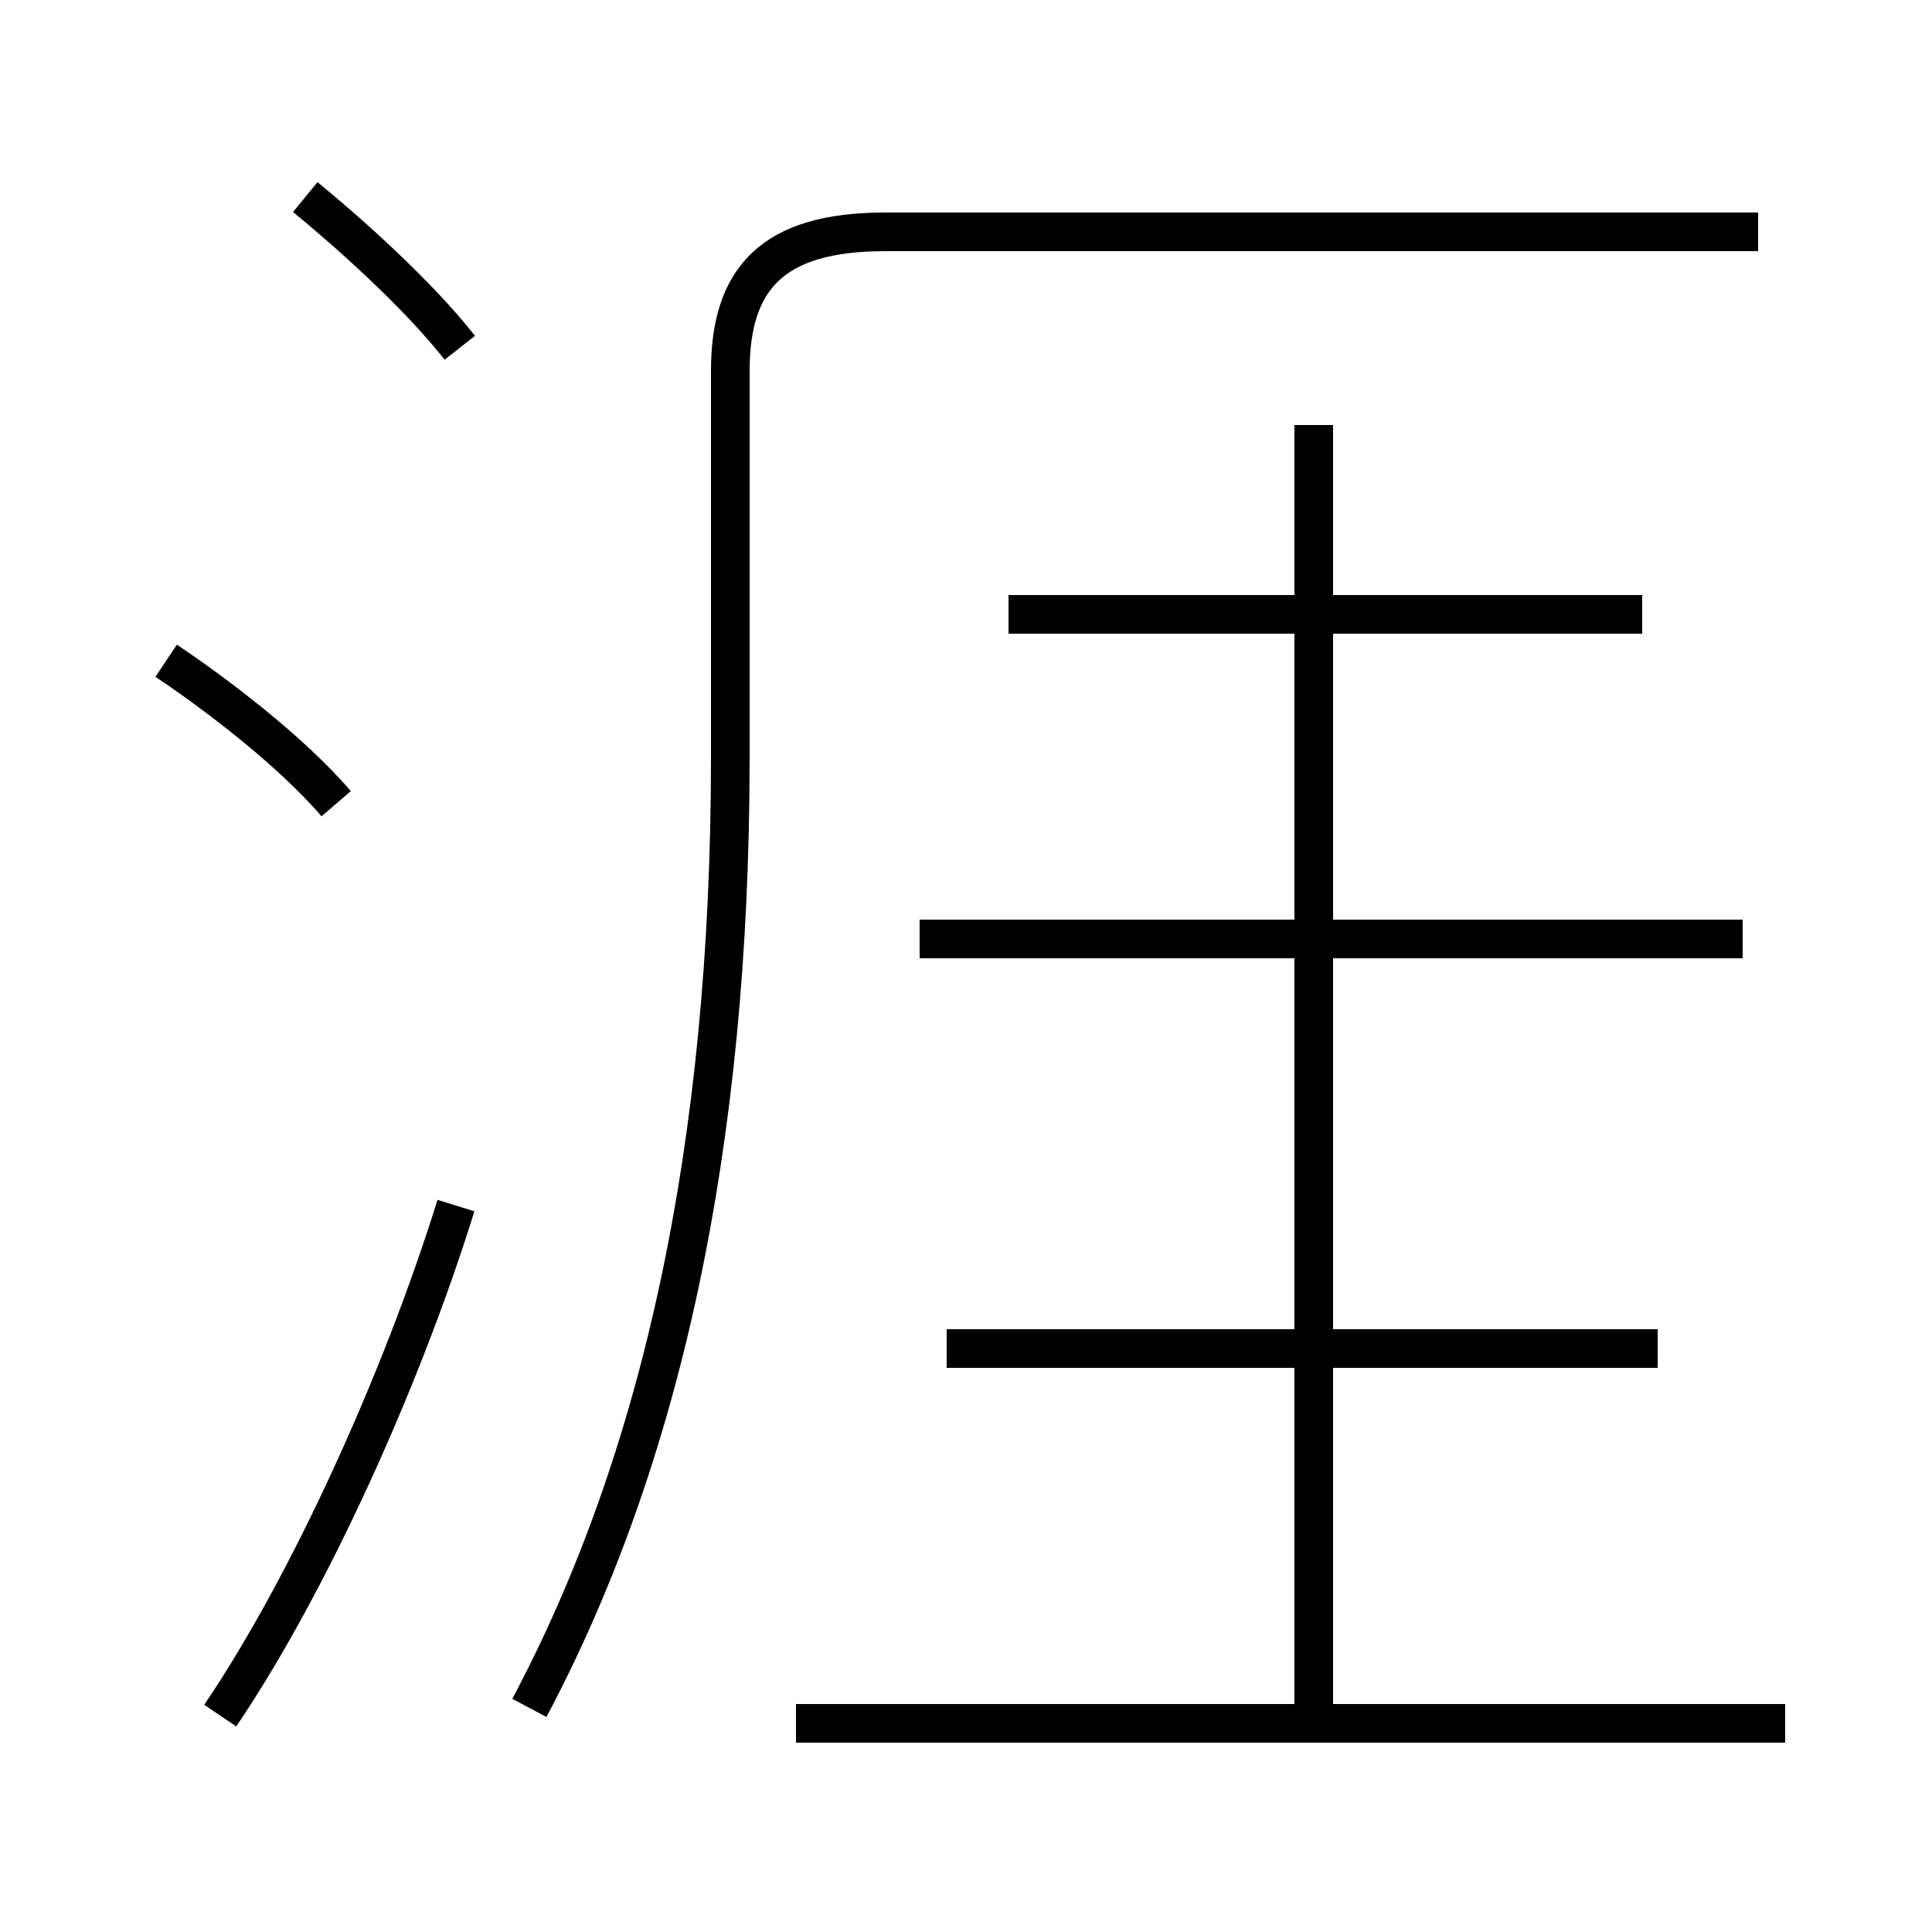 <?xml version='1.0' encoding='utf8'?>
<svg viewBox="0.0 -44.0 50.0 50.0" version="1.1" xmlns="http://www.w3.org/2000/svg">
<rect x="0.0" y="-44.0" width="50.0" height="50.0" fill="#808080" stroke="none"/>
<rect x="-1000" y="-1000" width="2000" height="2000" stroke="white" fill="white"/>
<g style="fill:none; stroke:#000000;  stroke-width:1">
<path d="M 46.2 -0.6 L 20.6 -0.6 M 42.9 9.1 L 24.5 9.1 M 34.0 -0.3 L 34.0 33.0 M 45.1 19.7 L 23.8 19.7 M 42.5 28.1 L 26.1 28.1 M 11.9 35.0 C 10.8 36.4 9.0 38.0 7.9 38.9 M 5.7 -0.4 C 8.0 3.0 10.4 8.3 11.8 12.8 M 8.7 23.2 C 7.5 24.6 5.5 26.1 4.3 26.9 M 13.7 -0.2 C 17.1 6.2 18.9 14.3 18.9 24.4 L 18.9 34.4 C 18.9 36.8 20.0 38.0 22.9 38.0 L 45.5 38.0 " transform="scale(1, -1)" />
</g>
</svg>